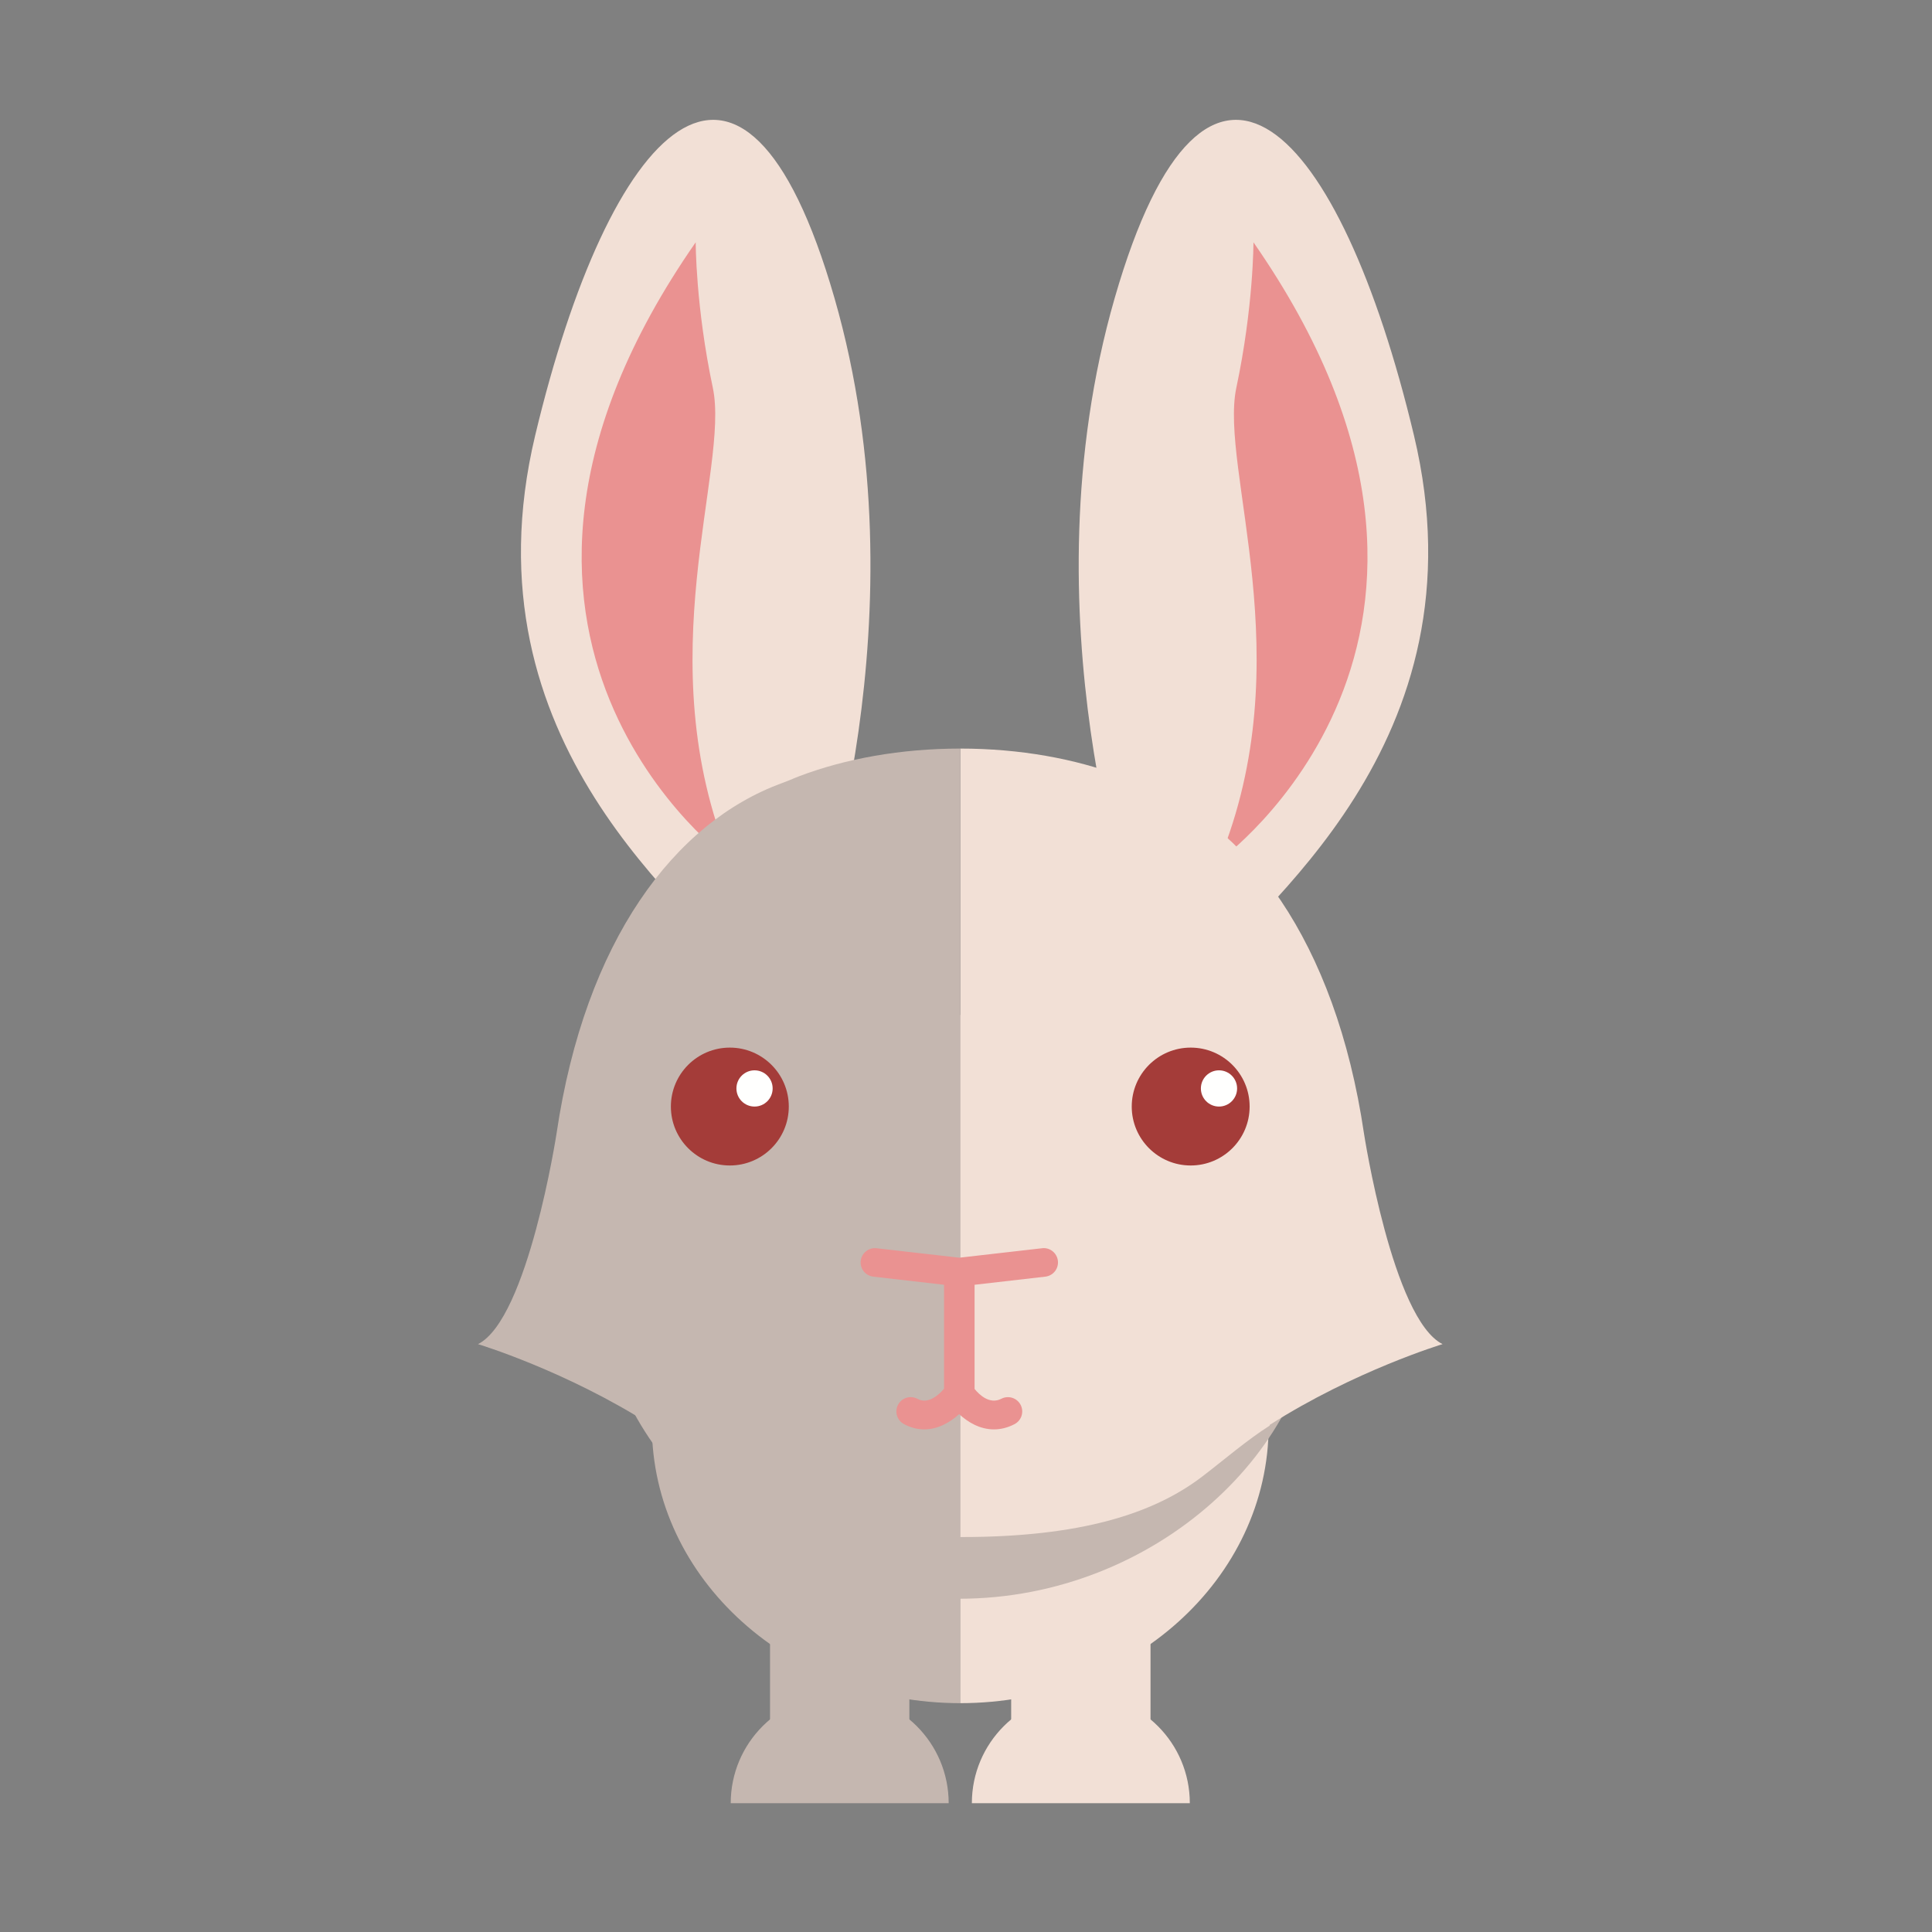 <?xml version="1.0" encoding="UTF-8"?>
<!DOCTYPE svg PUBLIC "-//W3C//DTD SVG 1.1//EN" "http://www.w3.org/Graphics/SVG/1.1/DTD/svg11.dtd">
<svg version="1.1" xmlns="http://www.w3.org/2000/svg" xmlns:xlink="http://www.w3.org/1999/xlink" x="0" y="0" width="150" height="150" viewBox="0, 0, 150, 150">
  <rect x="0" y="0" width="150" height="150" fill="#808080" stroke="none"/>
  <g id="Layer_1">
    <path d="M93.025,76.325 C97.314,70.692 115.512,57.8 109.778,33.798 C104.046,9.797 93.666,-1.555 86.547,23.133 C79.426,47.816 88.15,71.905 88.15,71.905 L93.025,76.325" fill="#F2E0D6"/>
    <path d="M97.318,18.812 C97.318,18.812 97.327,23.796 95.989,30.104 C94.652,36.411 101.094,51.144 94.642,66.835 C94.642,66.835 118.697,49.556 97.318,18.812" fill="#EA9291"/>
    <path d="M58.306,76.325 C54.019,70.692 35.82,57.8 41.553,33.798 C47.285,9.797 57.666,-1.555 64.786,23.133 C71.905,47.816 63.182,71.905 63.182,71.905 L58.306,76.325" fill="#F2E0D6"/>
    <path d="M54.014,18.812 C54.014,18.812 54.006,23.796 55.343,30.104 C56.679,36.411 50.237,51.144 56.689,66.835 C56.689,66.835 32.635,49.556 54.014,18.812" fill="#EA9291"/>
    <path d="M50.612,110.679 C50.612,122.583 61.332,132.233 74.555,132.233 L74.555,89.125 C61.332,89.125 50.612,98.776 50.612,110.679" fill="#C5B7B0"/>
    <path d="M98.498,110.679 C98.498,98.776 87.777,89.125 74.555,89.125 L74.555,132.233 C87.777,132.233 98.498,122.583 98.498,110.679" fill="#F2E0D6"/>
    <path d="M74.458,78.797 C59.141,78.797 46.721,88.447 46.721,100.351 C46.721,112.254 59.141,124.126 74.458,124.126 C89.776,124.126 102.196,112.254 102.196,100.351 C102.196,88.447 89.776,78.797 74.458,78.797" fill="#C5B7B0"/>
    <path d="M59.785,126.963 L70.603,126.963 L70.603,136.394 L59.785,136.394 z" fill="#C5B7B0"/>
    <path d="M73.655,140 C73.655,135.327 69.868,131.539 65.194,131.539 C60.522,131.539 56.733,135.327 56.733,140 L73.655,140" fill="#C5B7B0"/>
    <path d="M78.507,126.963 L89.326,126.963 L89.326,136.394 L78.507,136.394 z" fill="#F2E0D6"/>
    <path d="M92.377,140 C92.377,135.327 88.59,131.539 83.917,131.539 C79.244,131.539 75.455,135.327 75.455,140 L92.377,140" fill="#F2E0D6"/>
    <path d="M61.799,60.365 L62.054,60.264 L61.799,60.365" fill="#311413"/>
    <path d="M87.059,60.264 L87.301,60.362 L87.059,60.264" fill="#311413"/>
    <path d="M112,104.358 C108.117,102.416 105.898,87.994 105.898,87.994 C103.679,73.015 96.745,63.863 88.425,60.811 C88.042,60.671 87.673,60.515 87.301,60.362 L87.059,60.264 C83.485,58.909 79.184,58.119 74.555,58.119 L74.555,94.928 L74.578,94.928 L74.555,94.928 L74.555,119.334 L74.642,119.336 C83.825,119.336 89.536,117.557 93.364,114.621 C95.11,113.283 96.78,111.833 98.584,110.679 L98.575,110.631 C105.192,106.413 112,104.358 112,104.358" fill="#F2E0D6"/>
    <path d="M62.054,60.264 L61.799,60.365 C61.434,60.518 61.067,60.672 60.684,60.811 C52.365,63.863 45.431,73.015 43.212,87.994 C43.212,87.994 40.994,102.416 37.111,104.358 C37.111,104.358 43.971,106.427 50.612,110.679 C50.612,110.679 54.174,113.283 55.92,114.621 C59.733,117.547 66.137,119.321 74.555,119.334 L74.555,94.928 L74.493,94.93 L74.555,94.928 L74.555,58.119 C69.927,58.119 65.63,58.909 62.054,60.264" fill="#C5B7B0"/>
    <path d="M61.242,85.914 C61.242,88.438 59.192,90.488 56.664,90.488 C54.137,90.488 52.087,88.438 52.087,85.914 C52.087,83.385 54.137,81.336 56.664,81.336 C59.192,81.336 61.242,83.385 61.242,85.914" fill="#A43C39"/>
    <path d="M97.021,85.914 C97.021,88.438 94.974,90.488 92.444,90.488 C89.918,90.488 87.868,88.438 87.868,85.914 C87.868,83.385 89.918,81.336 92.444,81.336 C94.974,81.336 97.021,83.385 97.021,85.914" fill="#A43C39"/>
    <path d="M59.988,84.506 C59.988,85.283 59.358,85.913 58.582,85.913 C57.805,85.913 57.176,85.283 57.176,84.506 C57.176,83.73 57.805,83.1 58.582,83.1 C59.358,83.1 59.988,83.73 59.988,84.506" fill="#FFFFFE"/>
    <path d="M96.048,84.506 C96.048,85.283 95.419,85.913 94.642,85.913 C93.866,85.913 93.236,85.283 93.236,84.506 C93.236,83.73 93.866,83.1 94.642,83.1 C95.419,83.1 96.048,83.73 96.048,84.506" fill="#FFFFFE"/>
    <path d="M80.905,96.913 L74.481,97.648 L68.055,96.913 C67.455,96.837 66.896,97.282 66.825,97.891 C66.756,98.5 67.193,99.05 67.803,99.119 L73.296,99.749 L73.296,107.821 C72.93,108.253 72.087,109.066 71.231,108.606 C70.689,108.315 70.017,108.518 69.727,109.058 C69.437,109.599 69.64,110.273 70.179,110.563 C70.724,110.856 71.254,110.977 71.757,110.977 C72.832,110.977 73.776,110.421 74.469,109.792 C75.149,110.423 76.084,110.978 77.169,110.978 C77.675,110.978 78.21,110.859 78.766,110.571 C79.311,110.288 79.523,109.618 79.241,109.074 C78.96,108.53 78.289,108.317 77.744,108.599 C76.827,109.07 76.016,108.27 75.666,107.836 L75.666,99.749 L81.159,99.119 C81.767,99.05 82.204,98.5 82.135,97.891 C82.065,97.281 81.514,96.835 80.905,96.913" fill="#EA9291"/>
  </g>
</svg>
